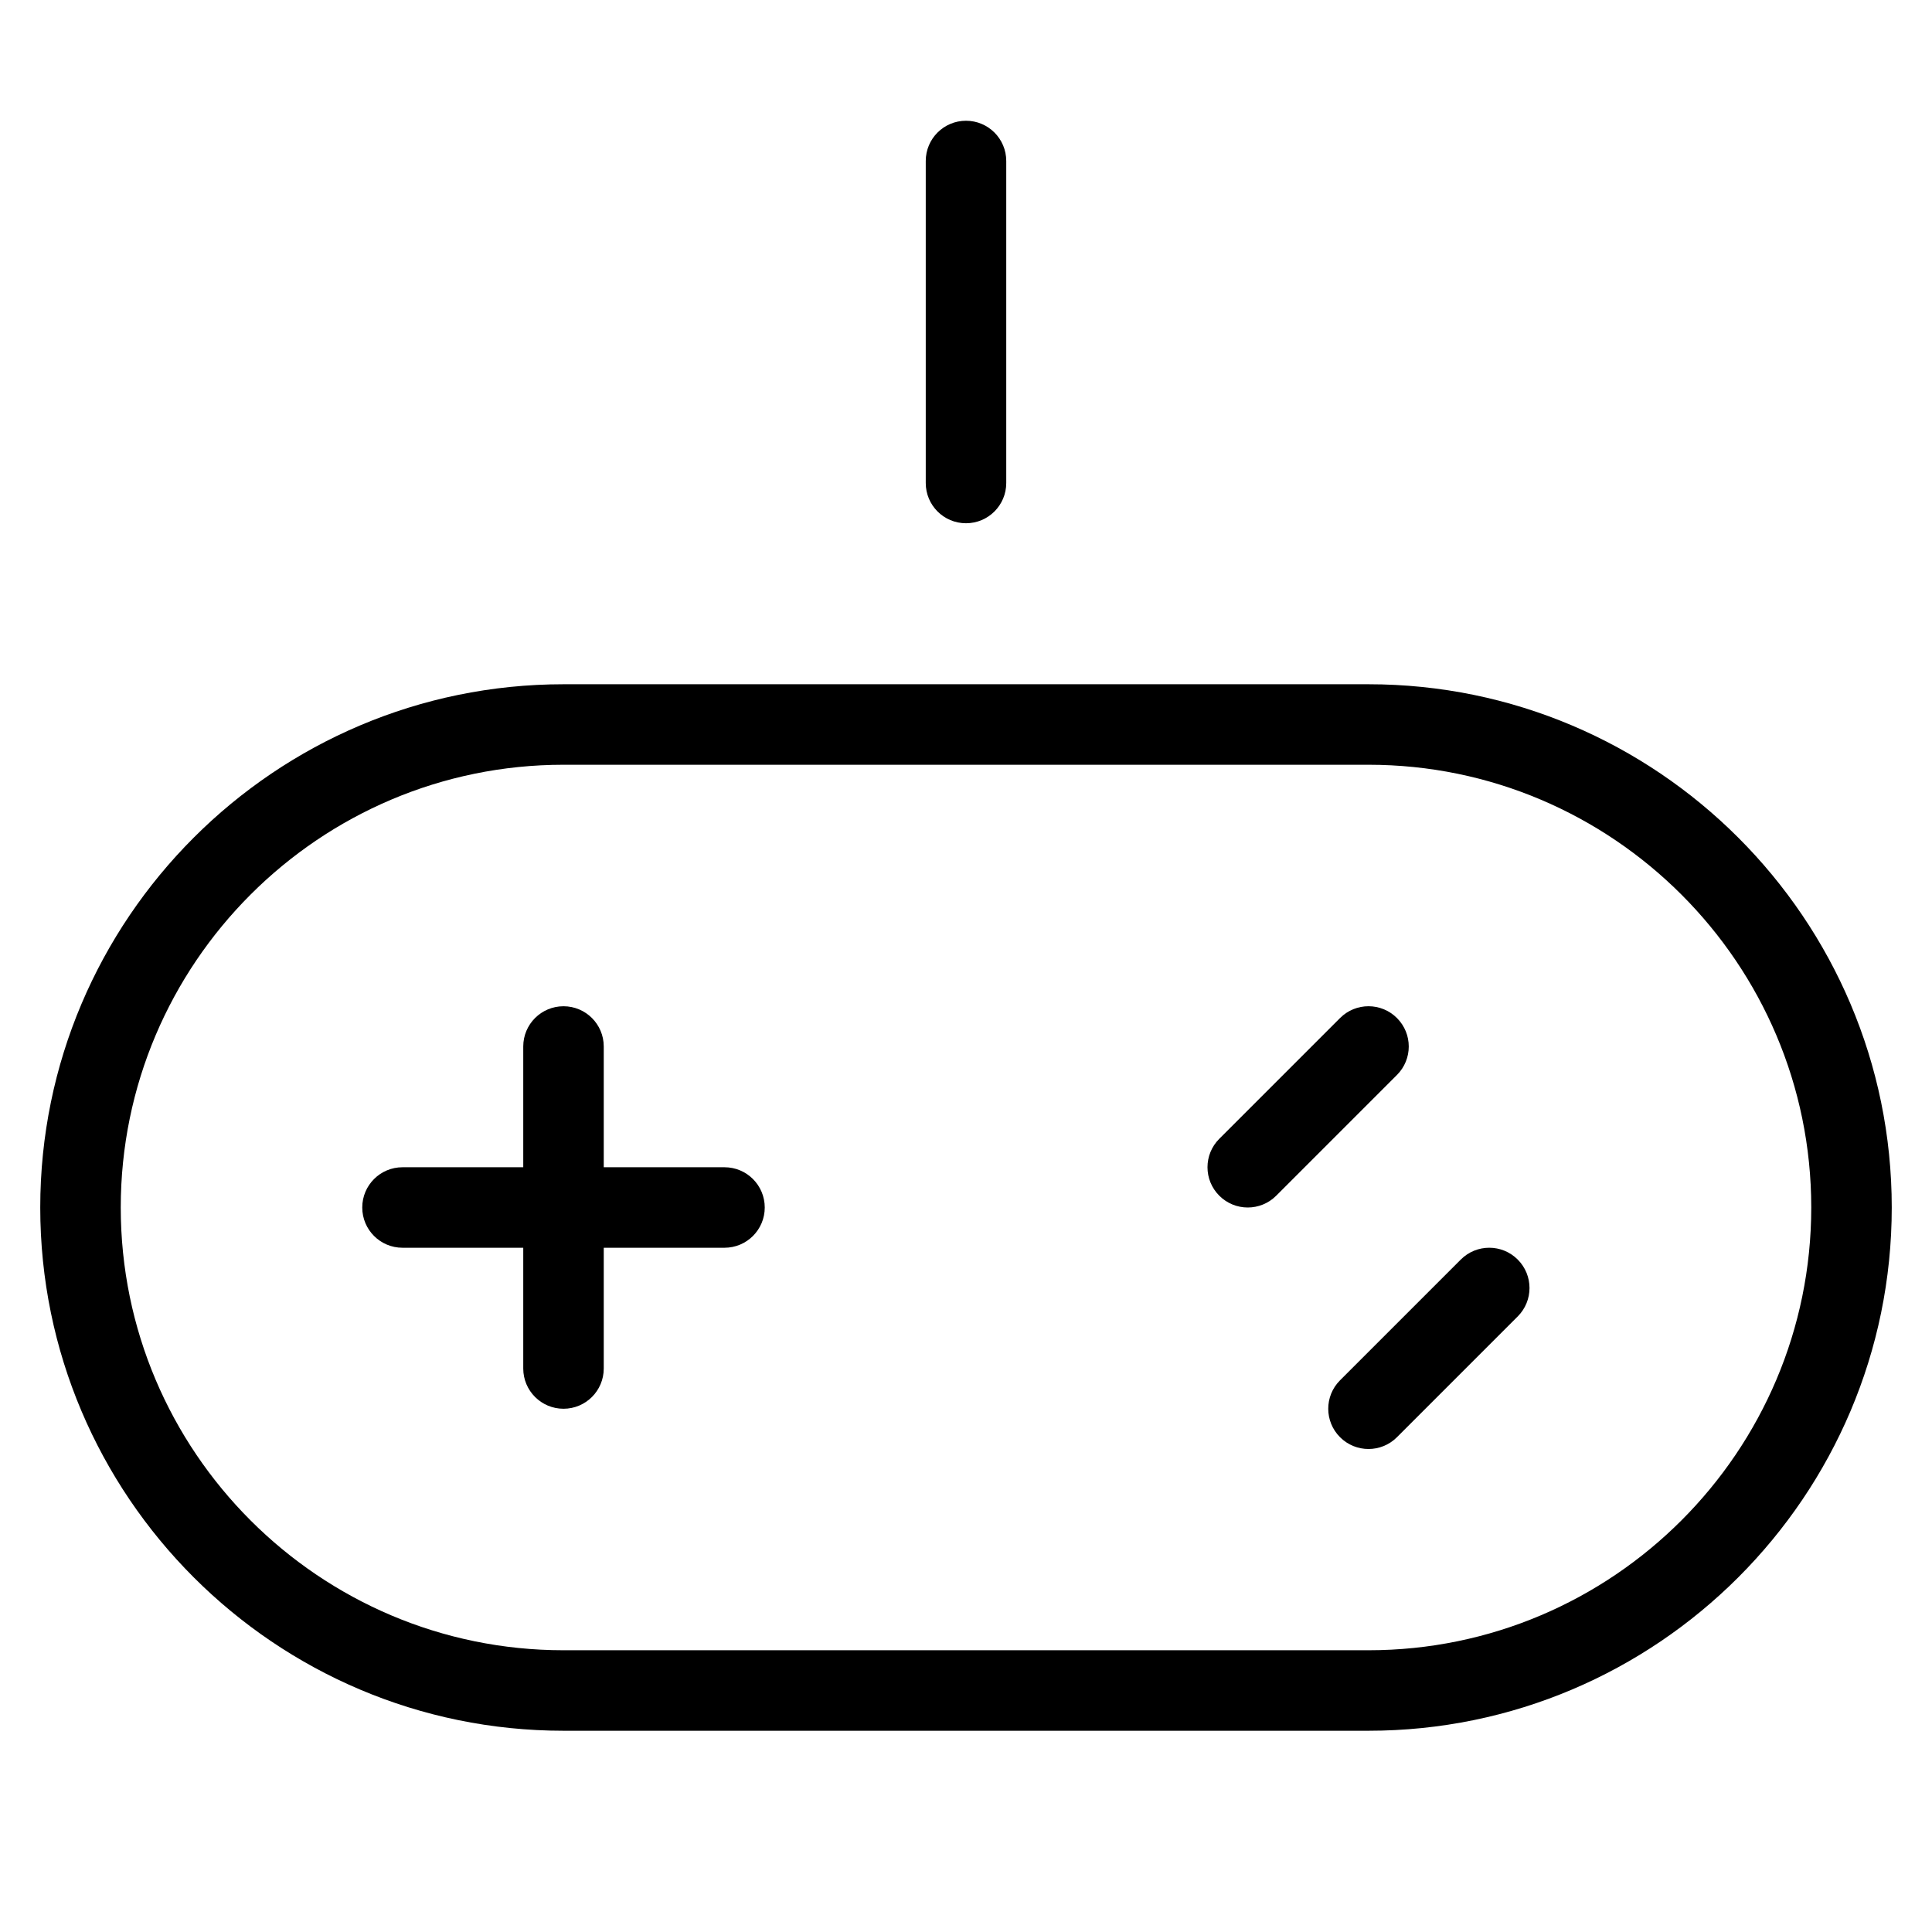 <?xml version="1.0" encoding="utf-8"?>
<!-- Generator: Adobe Illustrator 20.1.0, SVG Export Plug-In . SVG Version: 6.00 Build 0)  -->
<!DOCTYPE svg PUBLIC "-//W3C//DTD SVG 1.1//EN" "http://www.w3.org/Graphics/SVG/1.1/DTD/svg11.dtd">
<svg version="1.1" id="Layer_1" xmlns="http://www.w3.org/2000/svg" xmlns:xlink="http://www.w3.org/1999/xlink" x="0px" y="0px"
	 width="48px" height="48px" viewBox="0 0 48 48" enable-background="new 0 0 48 48" xml:space="preserve">
<path d="M34,17H14C6.832,17,1,22.832,1,30s5.832,13,13,13h20c7.168,0,13-5.832,13-13S41.168,17,34,17z M34,41H14
	C7.935,41,3,36.065,3,30s4.935-11,11-11h20c6.065,0,11,4.935,11,11S40.065,41,34,41z"/>
<path d="M18,29h-3v-3c0-0.553-0.448-1-1-1s-1,0.447-1,1v3h-3c-0.552,0-1,0.447-1,1s0.448,1,1,1h3v3c0,0.553,0.448,1,1,1s1-0.447,1-1
	v-3h3c0.552,0,1-0.447,1-1S18.552,29,18,29z"/>
<path d="M34.707,25.293c-0.391-0.391-1.023-0.391-1.414,0l-3,3c-0.391,0.391-0.391,1.023,0,1.414C30.488,29.902,30.744,30,31,30
	s0.512-0.098,0.707-0.293l3-3C35.098,26.316,35.098,25.684,34.707,25.293z"/>
<path d="M36.293,31.293l-3,3c-0.391,0.391-0.391,1.023,0,1.414C33.488,35.902,33.744,36,34,36s0.512-0.098,0.707-0.293l3-3
	c0.391-0.391,0.391-1.023,0-1.414S36.684,30.902,36.293,31.293z"/>
<path d="M25,12V4c0-0.553-0.448-1-1-1s-1,0.447-1,1v8c0,0.553,0.448,1,1,1S25,12.553,25,12z"/>
</svg>
